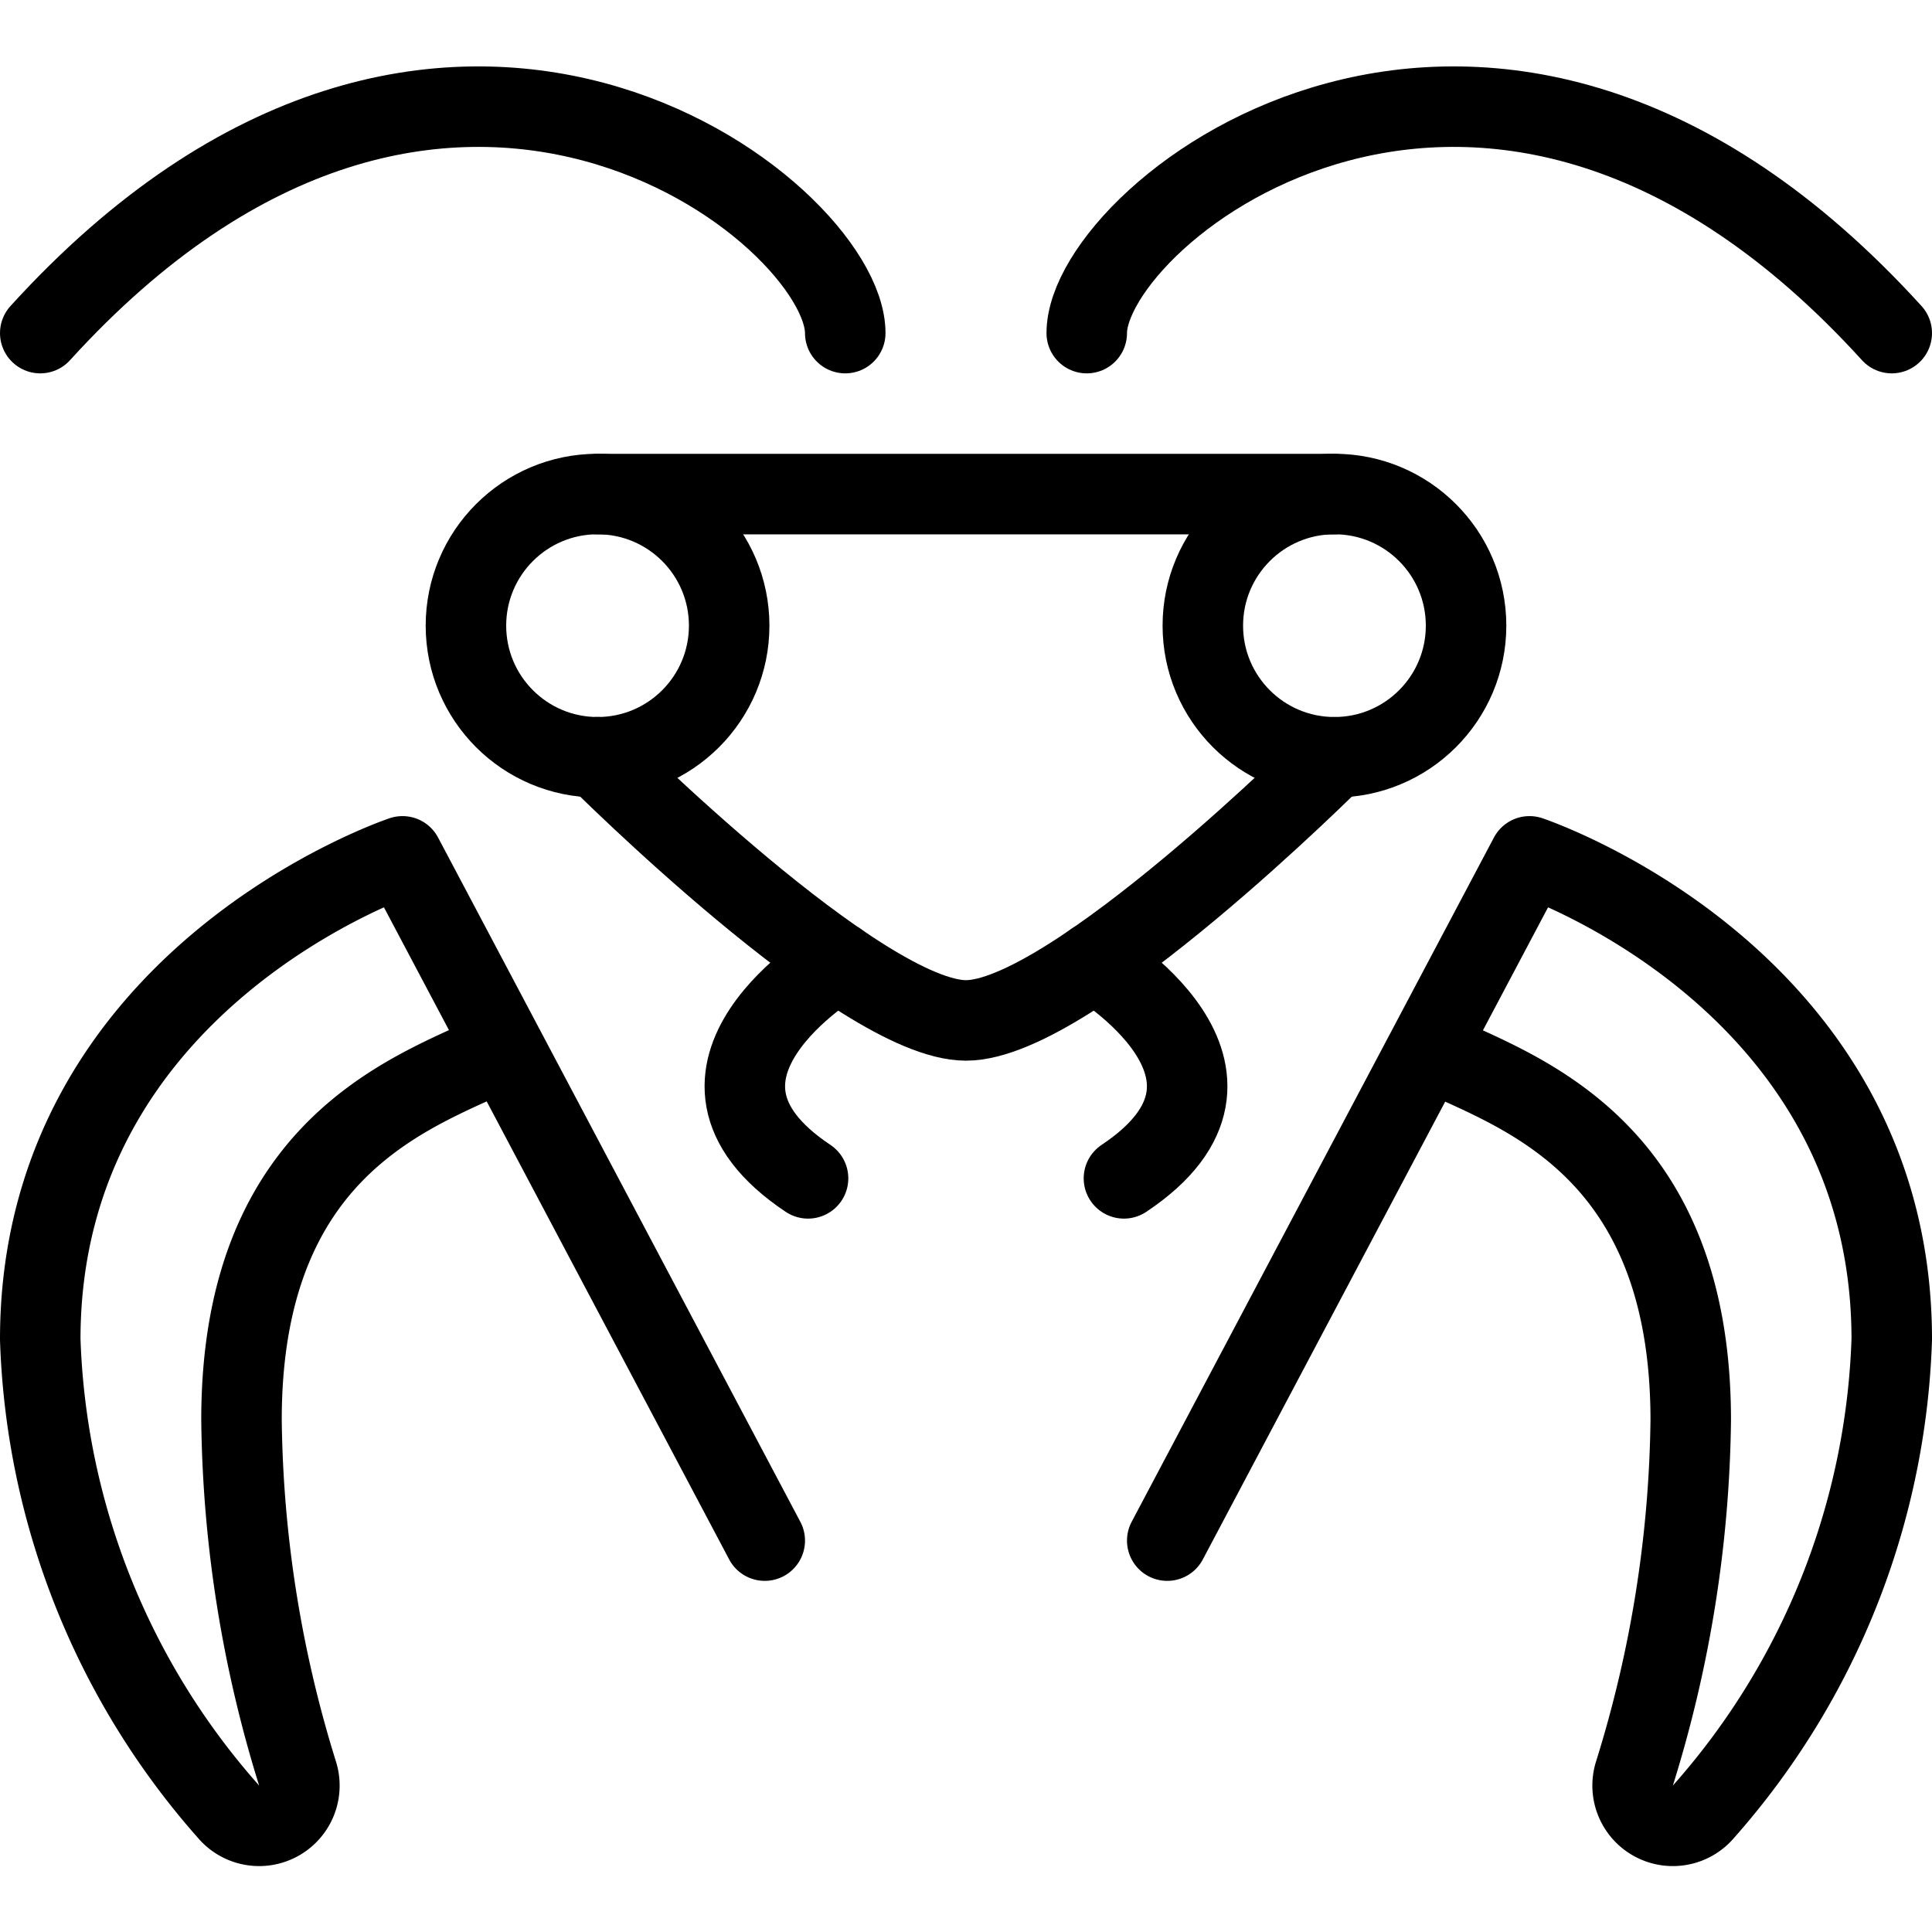 <svg id="Light" xmlns="http://www.w3.org/2000/svg" viewBox="0 0 24 24"><defs><style>.cls-1{fill:none;stroke:currentColor;stroke-linecap:round;stroke-linejoin:round;}</style></defs><title>insect-mantis</title><line class="cls-1" x1="7.423" y1="6.138" x2="16.577" y2="6.138"/><path class="cls-1" d="M16.577,9.407S13.308,12.676,12,12.676,7.423,9.407,7.423,9.407"/><polygon class="cls-1" points="7.423 9.407 7.423 9.407 7.423 9.407 7.423 9.407 7.423 9.407"/><circle class="cls-1" cx="7.423" cy="7.772" r="1.635"/><circle class="cls-1" cx="16.577" cy="7.772" r="1.635"/><path class="cls-1" d="M10.406,11.95s-2.329,1.381-.368,2.688"/><path class="cls-1" d="M13.594,11.95s2.329,1.381.368,2.688"/><path class="cls-1" d="M10.5,4.138c0-1.5-5-5.5-10,0"/><path class="cls-1" d="M13.5,4.138c0-1.5,5-5.5,10,0"/><path class="cls-1" d="M9.5,19.138,5,10.638s-4.5,1.5-4.5,6A9.3,9.3,0,0,0,2.834,22.5a.5.5,0,0,0,.863-.466A15.3,15.3,0,0,1,3,17.638c0-3.5,2.266-4.109,3.266-4.609"/><path class="cls-1" d="M14.5,19.138l4.5-8.5s4.5,1.5,4.5,6A9.3,9.3,0,0,1,21.166,22.5a.5.5,0,0,1-.863-.466,15.3,15.3,0,0,0,.7-4.391c0-3.5-2.266-4.109-3.266-4.609"/></svg>